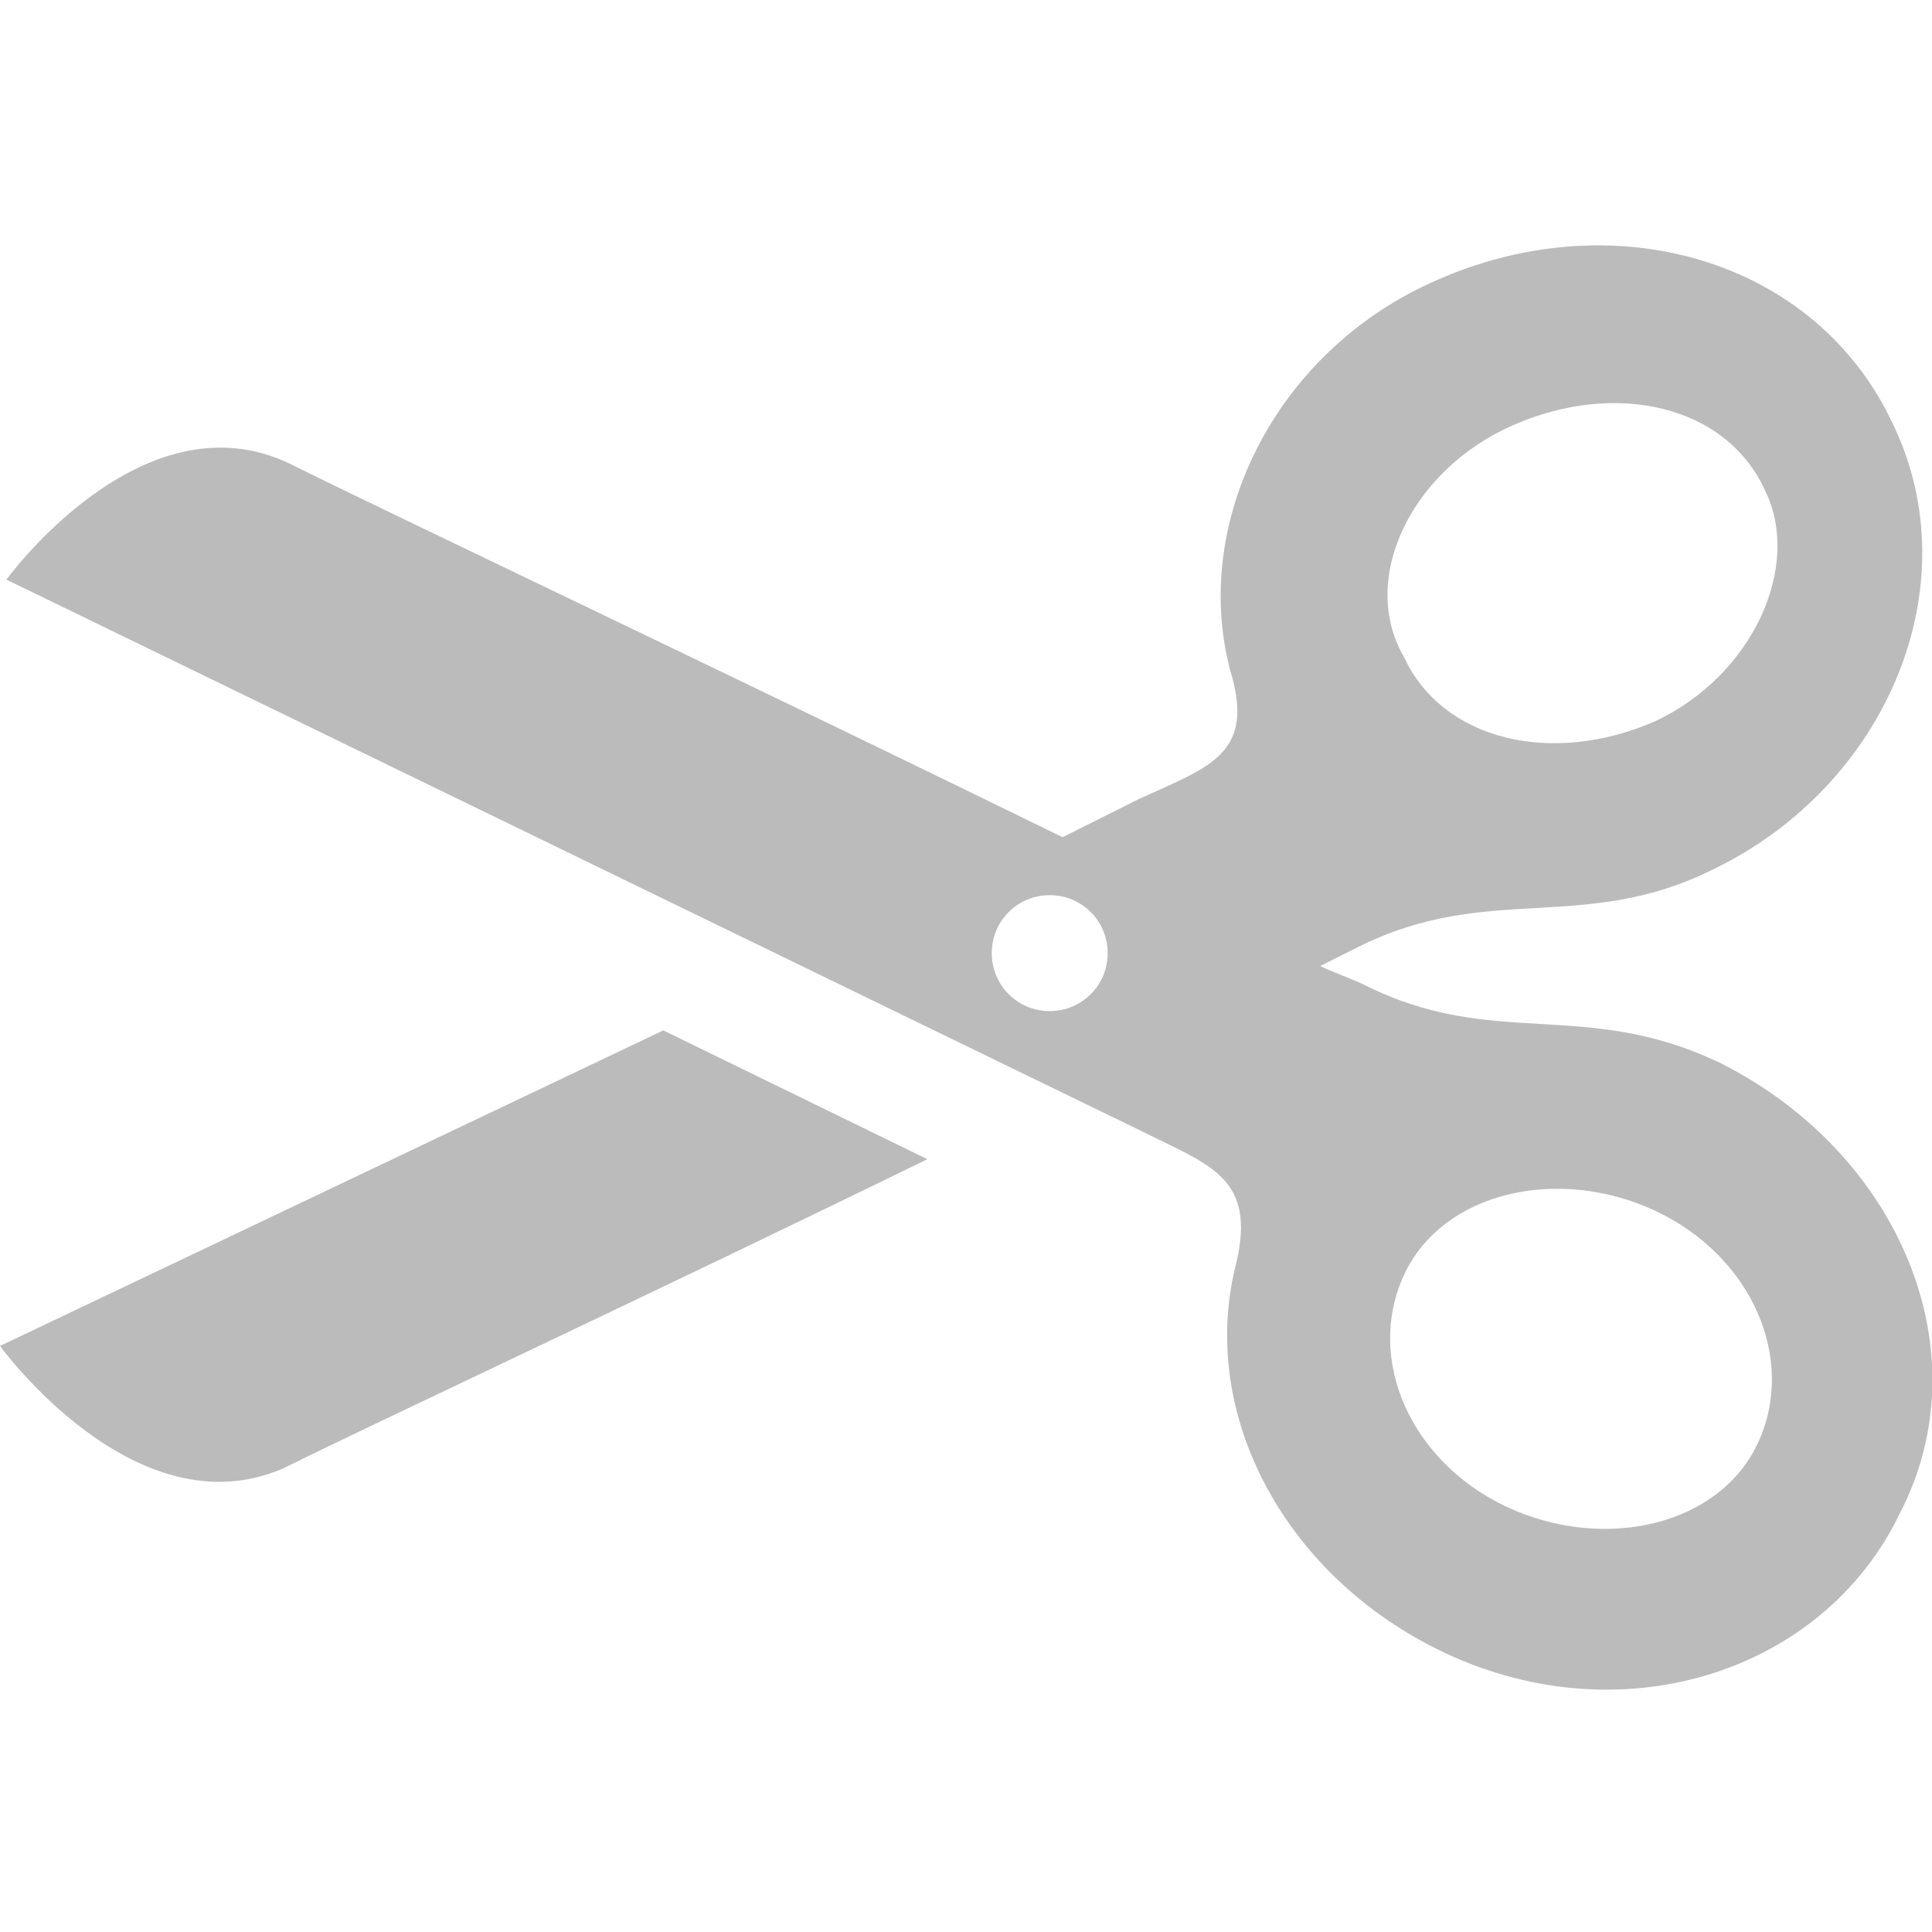 <svg xmlns="http://www.w3.org/2000/svg" width="30" height="30" baseProfile="tiny" viewBox="0 0 30 30">
  <path fill="#BBB" d="M14.4 18c-4.3 2.1-8.8 4.2-10 4.8-2.3 1-4.4-1.9-4.4-1.9L10.3 16l4.1 2zm15.1 5.5c-1.2 2.5-4.4 3.5-7.2 2.1-2.4-1.2-3.7-3.7-3.1-6 .3-1.3-.4-1.5-1.4-2L.1 9s2.1-2.9 4.4-1.8c1.4.7 7.1 3.4 12 5.8l1.2-.6c1.1-.5 1.8-.7 1.4-2-.6-2.3.7-4.9 3.1-6 2.8-1.3 6-.4 7.2 2.2 1.2 2.5-.1 5.6-2.8 6.9-2 1-3.5.2-5.5 1.2l-.6.3c.2.1.5.2.7.3 2 1 3.4.2 5.5 1.2 2.8 1.4 4.1 4.5 2.8 7zm-7.7-13.3c.6 1.3 2.3 1.7 3.9 1 1.5-.7 2.3-2.4 1.7-3.6-.6-1.3-2.3-1.7-3.9-1s-2.4 2.4-1.7 3.6zm-4.6 4.6c0-.5-.4-.9-.9-.9s-.9.4-.9.9.4.9.9.9.9-.4.9-.9zm8.5 4c-1.5-.7-3.3-.3-3.9 1-.6 1.3.1 2.9 1.6 3.6 1.5.7 3.3.3 3.9-1 .6-1.3-.1-2.9-1.6-3.6z"/>
</svg>
